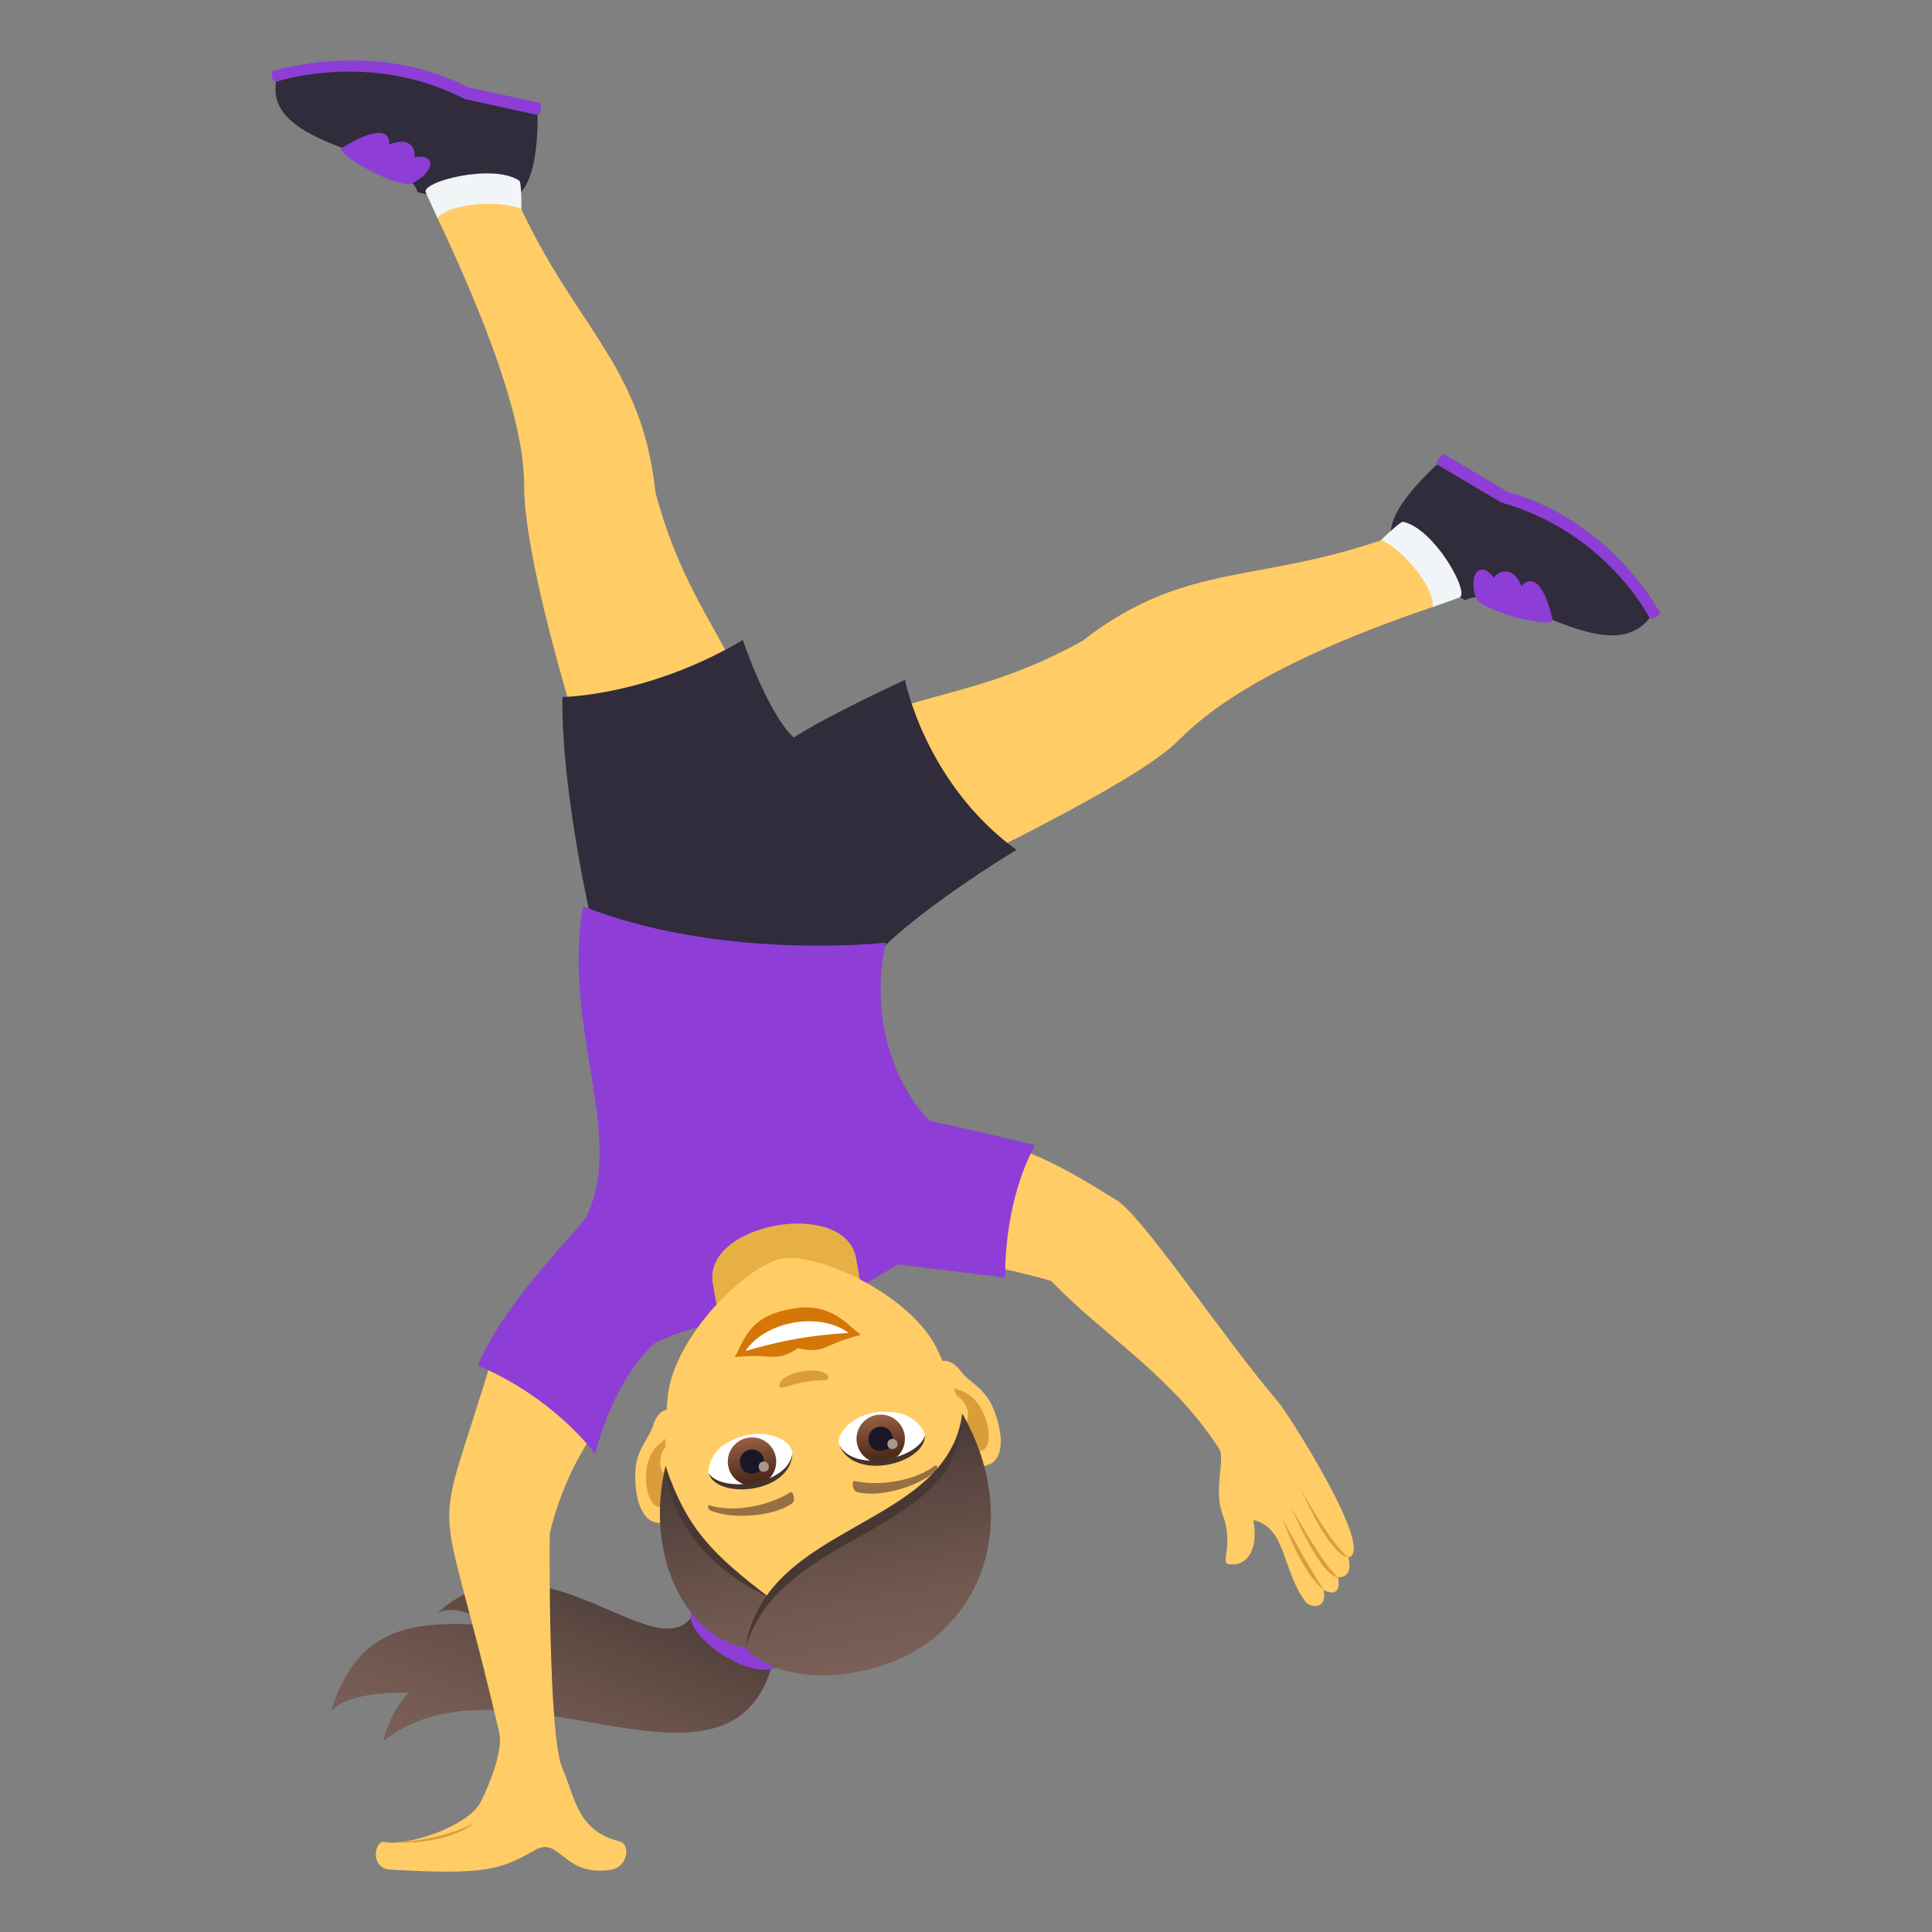 <?xml version="1.0" encoding="utf-8"?>
<!-- Generator: Adobe Illustrator 15.0.0, SVG Export Plug-In . SVG Version: 6.00 Build 0)  -->
<!DOCTYPE svg PUBLIC "-//W3C//DTD SVG 1.1//EN" "http://www.w3.org/Graphics/SVG/1.1/DTD/svg11.dtd">
<svg version="1.1" id="Layer_1" xmlns:x="http://ns.adobe.com/Extensibility/1.0/" xmlns:i="http://ns.adobe.com/AdobeIllustrator/10.0/" xmlns:graph="http://ns.adobe.com/Graphs/1.0/"
	 xmlns="http://www.w3.org/2000/svg" xmlns:xlink="http://www.w3.org/1999/xlink" xmlns:a="http://ns.adobe.com/AdobeSVGViewerExtensions/3.0/"
	 x="0px" y="0px" width="64px" height="64px" viewBox="0 0 64 64" enable-background="new 0 0 64 64" xml:space="preserve">
<rect x="0" y="0" width="64" height="64" fill="#808080" stroke="none"/>
<linearGradient id="SVGID_1_" gradientUnits="userSpaceOnUse" x1="-1136.039" y1="-555.088" x2="-1128.547" y2="-555.088" gradientTransform="matrix(-0.45 1.055 -1.029 -0.39 -1061.502 1033.777)">
	<stop  offset="0" style="stop-color:#473834"/>
	<stop  offset="0.339" style="stop-color:#5E4A43"/>
	<stop  offset="0.736" style="stop-color:#735A51"/>
	<stop  offset="1" style="stop-color:#7A6056"/>
	<a:midPointStop  offset="0" style="stop-color:#473834"/>
	<a:midPointStop  offset="0.382" style="stop-color:#473834"/>
	<a:midPointStop  offset="1" style="stop-color:#7A6056"/>
</linearGradient>
<path fill="url(#SVGID_1_)" d="M13.53,56.068c-0.377,0.414-0.672,0.936-0.829,1.61c4.406-3.541,12.73,3.816,13.135-4.205
	l-2.896,0.05c-1.223,1.847-5.128-3.073-8.447-0.098c0.481-0.236,1.165,0.023,1.935,0.427c-2.623-0.186-4.583-0.073-5.469,2.859
	C11.282,56.246,12.321,56.06,13.53,56.068z"/>
<path fill="#8E3ED6" d="M26.086,54.881c0.425-0.869-1.523-2.351-2.961-1.664C21.945,53.777,25.387,56.314,26.086,54.881z"/>
<path fill="#8E3ED6" d="M9.007,2.367c0,0,3.346-1.106,6.492,0.521l2.417,0.528C17.954,3.757,17.81,3.81,17.81,3.81
	s-2.242,0.783-8.667-1.099C9.142,2.711,8.962,2.667,9.007,2.367z"/>
<path fill="#302C3B" d="M13.837,6.368c-0.451-1.403-5.046-1.44-4.695-3.657c0,0,3.105-1.06,6.25,0.569L17.81,3.81
	C17.81,7.546,16.345,6.979,13.837,6.368z"/>
<path fill="#8E3ED6" d="M11.33,4.9c0.996-0.624,1.605-0.664,1.558-0.106c0.645-0.284,0.902,0.092,0.838,0.418
	c0.661-0.14,0.773,0.415-0.061,0.855C13.19,6.294,11.06,5.067,11.33,4.9z"/>
<path fill="#FFCC66" d="M16.968,6.258c1.936,4.517,4.287,5.677,4.748,10.071c1.062,3.891,2.57,4.813,3.722,8.504
	c-0.287,1.633-3.199,2.562-5.367,2.294c-2.203-6.547-2.703-9.775-2.707-10.951c-0.002-0.887-0.07-3.036-2.869-8.947
	C14.267,6.746,16.864,6.014,16.968,6.258z"/>
<path fill="#F2F5F7" d="M17.2,5.983c0.084,0.056,0.072,0.942,0.072,0.942c-0.674-0.319-2.451-0.184-2.777,0.303
	c-0.127-0.281-0.262-0.562-0.391-0.854C13.949,6.023,16.312,5.399,17.2,5.983z"/>
<path fill="#8E3ED6" d="M55,20.319c0,0-1.57-3.046-5.047-4.022l-2.133-1.262c-0.281,0.215-0.219,0.35-0.219,0.35
	s1.023,2.071,7.045,5.087C54.646,20.472,54.809,20.563,55,20.319z"/>
<path fill="#302C3B" d="M48.535,19.881c1.375-0.686,4.699,2.395,6.111,0.591c0,0-1.434-2.85-4.912-3.824l-2.133-1.263
	C44.799,18.028,46.275,18.617,48.535,19.881z"/>
<path fill="#8E3ED6" d="M51.436,20.54c-0.248-1.114-0.654-1.556-1.039-1.129c-0.25-0.638-0.717-0.546-0.916-0.271
	c-0.367-0.545-0.865-0.23-0.598,0.646C49.055,20.267,51.504,20.841,51.436,20.54z"/>
<path fill="#FFCC66" d="M46.445,17.646c-4.635,1.767-7.068,0.843-10.591,3.587c-3.573,1.96-5.331,1.556-8.822,3.31
	c-0.99,1.353,0.346,4.104,2.044,5.481c6.301-2.995,8.996-4.573,9.855-5.395c0.648-0.619,2.268-2.398,8.52-4.518
	C47.961,19.938,46.697,17.549,46.445,17.646z"/>
<path fill="#F2F5F7" d="M46.484,17.286c-0.098-0.022-0.736,0.606-0.736,0.606c0.701,0.264,1.83,1.643,1.703,2.219
	c0.293-0.105,0.59-0.204,0.893-0.316C48.709,19.661,47.529,17.52,46.484,17.286z"/>
<path fill="#302C3B" d="M18.628,23.088c0,0,2.818-0.016,5.978-1.886c0,0,0.826,2.442,1.689,3.23c1.131-0.739,3.684-1.91,3.684-1.91
	s0.66,3.419,3.692,5.632c0,0-4.27,2.554-5.323,4.294c0,0-4.188,1.582-8.611-1.292C19.737,31.156,18.597,26.489,18.628,23.088z"/>
<path fill="#FFCC66" d="M32.022,41.766c1.108,0.233,2.118,0.466,2.799,0.665c1.708,1.796,3.995,3.117,5.569,5.57
	c0.207,0.323-0.197,1.339,0.105,2.148c0.383,1.023-0.07,1.616,0.191,1.662c0.587,0.103,1.02-0.42,0.834-1.46
	c1.104,0.274,0.936,1.633,1.715,2.694c0.18,0.244,0.75,0.264,0.611-0.375c0,0,0.611,0.359,0.484-0.421
	c0.545,0,0.333-0.656,0.333-0.656c0.933-0.191-1.993-4.764-2.31-5.138c-1.85-2.171-4.563-6.263-5.398-6.721
	c-0.352-0.193-1.843-1.219-3.282-1.699C33.147,39.29,32.598,40.533,32.022,41.766z"/>
<path fill="#DB9D3A" d="M43.848,52.671c-0.611-0.952-1.344-2.314-1.344-2.314S43.082,52.058,43.848,52.671z"/>
<path fill="#DB9D3A" d="M44.332,52.25c-0.484-0.359-1.563-2.326-1.563-2.326S43.754,52.25,44.332,52.25z"/>
<path fill="#DB9D3A" d="M44.665,51.594c-0.634-0.507-1.567-2.255-1.567-2.255S44.035,51.515,44.665,51.594z"/>
<path fill="#FFCC66" d="M12.733,61.018c-0.33-0.068-0.484,0.876,0.185,0.915c3.112,0.177,3.643,0.021,4.804-0.646
	c0.844-0.483,0.915,0.915,2.54,0.646c0.533-0.089,0.642-0.841,0.261-0.935c-1.417-0.355-1.465-1.457-1.894-2.423
	c-0.479-1.081-0.419-7.758-0.419-7.758s0.367-1.845,1.553-3.473l-3.402-2.557c-2.09,6.987-1.904,3.686,0.176,12.602
	c0.134,0.573-0.296,1.661-0.603,2.285C15.527,60.502,13.483,61.173,12.733,61.018z"/>
<path fill="#8E3ED6" d="M15.821,45.241c0,0,2.189,0.788,3.898,2.913c0,0,0.564-2.444,2.004-3.685
	c3.203-1.468,3.317,0.371,8.017-2.583l3.562,0.436c0,0-0.1-2.37,0.984-4.39c0,0-2.239-0.539-3.444-0.793
	c-0.176-0.037-2.273-2.319-1.502-5.913c0,0-5.416,0.615-10.025-1.203c-0.711,4.033,1.447,7.67,0.088,10.313
	C18.952,40.994,16.794,43.017,15.821,45.241z"/>
<path fill="#DB9D3A" d="M12.907,61.036c2.076,0.085,2.823-0.665,2.823-0.665S14.749,60.986,12.907,61.036z"/>
<path fill="#E6B045" d="M28.36,41.686c-0.354-2.012-5.102-1.176-4.747,0.836c0.121,0.687,0.392,2.227,0.392,2.227l4.748-0.836
	C28.753,43.912,28.481,42.372,28.36,41.686z"/>
<path id="Path_474_" fill="#FFCC66" d="M32.494,48.574c-0.823,0.046-1.881-2.551-1.5-3.353c0.053-0.11,0.441-0.343,0.859,0.232
	c0.231,0.317,0.774,0.52,1.054,1.21C33.265,47.551,33.312,48.53,32.494,48.574z"/>
<path id="Path_473_" fill="#FFCC66" d="M22.087,50.41c0.789-0.239,0.895-3.041,0.263-3.663c-0.089-0.087-0.532-0.172-0.729,0.512
	c-0.109,0.378-0.55,0.754-0.576,1.497C21.012,49.712,21.303,50.649,22.087,50.41z"/>
<path id="Path_472_" fill="#DB9D3A" d="M32.38,48.063c-0.222-0.03-0.508-0.311-0.726-0.819c0.763,0.028,0.363-1.164-0.28-1.075
	c-0.016-0.125-0.029-0.251-0.038-0.387c0.386,0.392,0.667,0.156,1.094,0.768C32.815,47.099,32.93,48.132,32.38,48.063z"/>
<path id="Path_471_" fill="#DB9D3A" d="M22.42,48.873c-0.031,0.552-0.203,0.913-0.402,1.016c-0.491,0.255-0.738-0.757-0.564-1.404
	c0.192-0.72,0.536-0.596,0.766-1.096c0.038,0.13,0.069,0.256,0.096,0.379C21.688,47.909,21.72,49.148,22.42,48.873z"/>
<path fill="#FFCC66" d="M28.204,54.678c3.49-0.615,4.67-3.753,3.816-7.371c-0.173-0.728-0.564-1.752-0.977-2.615
	c-0.856-1.795-3.954-3.209-5.129-3.002c-1.176,0.208-3.603,2.597-3.794,4.574c-0.092,0.954-0.109,2.05-0.023,2.792
	C22.532,52.747,24.713,55.294,28.204,54.678z"/>
<path fill="#D47706" d="M26.437,44.657c0.882,0.216,0.828-0.13,2.075-0.438c-0.568-0.453-1.039-1.084-2.303-0.861
	c-1.451,0.256-1.558,1.084-1.872,1.598C25.616,44.816,25.682,45.163,26.437,44.657z"/>
<path fill="#FFFFFF" d="M28.109,44.152c-0.976-0.712-2.751-0.388-3.417,0.602C25.938,44.393,26.815,44.239,28.109,44.152z"/>
<path fill="#966F42" d="M23.564,50.051c0.838,0.318,2.208,0.134,2.692-0.269c0.103-0.083,0.015-0.404-0.077-0.346
	c-0.711,0.454-1.878,0.677-2.664,0.435C23.411,49.84,23.437,50.006,23.564,50.051z"/>
<path fill="#966F42" d="M30.982,48.742c-0.679,0.587-2.029,0.882-2.622,0.669c-0.125-0.042-0.152-0.373-0.046-0.351
	c0.824,0.185,1.995-0.008,2.651-0.504C31.054,48.492,31.084,48.657,30.982,48.742z"/>
<path fill="#DB9D3A" d="M25.857,45.957c0.093,0.043,0.273-0.082,0.78-0.171c0.506-0.089,0.717-0.033,0.79-0.105
	c0.087-0.088-0.127-0.378-0.853-0.251C25.848,45.559,25.745,45.902,25.857,45.957z"/>
<path id="Path_470_" fill="#FFFFFF" d="M27.807,47.889c-0.07-0.227,0.039-0.527,0.436-0.809c0.253-0.18,0.799-0.436,1.61-0.25
	c0.363,0.085,0.77,0.469,0.784,0.72C30.364,48.393,28.373,48.86,27.807,47.889z"/>
<linearGradient id="Oval_1_" gradientUnits="userSpaceOnUse" x1="-679.462" y1="470.56" x2="-679.462" y2="470.804" gradientTransform="matrix(-6.47 1.141 1.141 6.47 -4904.146 -2222.593)">
	<stop  offset="0" style="stop-color:#A6694A"/>
	<stop  offset="1" style="stop-color:#4F2A1E"/>
	<a:midPointStop  offset="0" style="stop-color:#A6694A"/>
	<a:midPointStop  offset="0.5" style="stop-color:#A6694A"/>
	<a:midPointStop  offset="1" style="stop-color:#4F2A1E"/>
</linearGradient>
<circle id="Oval_42_" fill="url(#Oval_1_)" cx="29.175" cy="47.663" r="0.802"/>
<path id="Path_469_" fill="#1A1626" d="M29.572,47.609c-0.096-0.546-0.887-0.408-0.79,0.14
	C28.871,48.255,29.661,48.115,29.572,47.609z"/>
<path id="Path_468_" fill="#AB968C" d="M29.731,47.81c-0.041-0.229-0.372-0.171-0.332,0.059
	C29.438,48.08,29.769,48.022,29.731,47.81z"/>
<path id="Path_467_" fill="#45332C" d="M27.798,47.859c0.502,0.975,2.663,0.437,2.838-0.31
	C30.683,48.458,28.302,49.117,27.798,47.859z"/>
<path id="Path_466_" fill="#FFFFFF" d="M26.254,48.163c-0.011-0.236-0.216-0.482-0.686-0.612c-0.299-0.082-0.9-0.135-1.598,0.316
	c-0.313,0.203-0.563,0.705-0.49,0.943C24.024,49.51,26.055,49.268,26.254,48.163z"/>
<linearGradient id="Oval_2_" gradientUnits="userSpaceOnUse" x1="-681.501" y1="470.559" x2="-681.501" y2="470.803" gradientTransform="matrix(-6.47 1.141 1.141 6.47 -4921.607 -2219.51)">
	<stop  offset="0" style="stop-color:#A6694A"/>
	<stop  offset="1" style="stop-color:#4F2A1E"/>
	<a:midPointStop  offset="0" style="stop-color:#A6694A"/>
	<a:midPointStop  offset="0.5" style="stop-color:#A6694A"/>
	<a:midPointStop  offset="1" style="stop-color:#4F2A1E"/>
</linearGradient>
<circle id="Oval_41_" fill="url(#Oval_2_)" cx="24.911" cy="48.416" r="0.802"/>
<path id="Path_465_" fill="#1A1626" d="M25.308,48.361c-0.097-0.546-0.886-0.408-0.79,0.14
	C24.607,49.009,25.396,48.867,25.308,48.361z"/>
<path id="Path_464_" fill="#AB968C" d="M25.467,48.562c-0.041-0.231-0.372-0.173-0.332,0.059
	C25.174,48.832,25.504,48.774,25.467,48.562z"/>
<path id="Path_463_" fill="#45332C" d="M26.252,48.132c-0.138,1.087-2.35,1.325-2.772,0.679
	C23.747,49.68,26.21,49.486,26.252,48.132z"/>
<linearGradient id="SVGID_2_" gradientUnits="userSpaceOnUse" x1="68.642" y1="76.733" x2="68.642" y2="68.908" gradientTransform="matrix(0.985 -0.174 -0.174 -0.985 -27.372 135.189)">
	<stop  offset="0" style="stop-color:#473834"/>
	<stop  offset="0.272" style="stop-color:#594640"/>
	<stop  offset="0.723" style="stop-color:#715950"/>
	<stop  offset="1" style="stop-color:#7A6056"/>
	<a:midPointStop  offset="0" style="stop-color:#473834"/>
	<a:midPointStop  offset="0.4" style="stop-color:#473834"/>
	<a:midPointStop  offset="1" style="stop-color:#7A6056"/>
</linearGradient>
<path fill="url(#SVGID_2_)" d="M28.319,55.401c-2.104,0.371-3.326-0.404-3.62-0.823c-1.827-0.3-3.387-2.85-2.654-6.016
	c0.688,2.252,1.179,2.867,3.44,4.357c2.176-2.474,6.138-2.76,6.391-6.091C33.996,50.529,32.453,54.672,28.319,55.401z"/>
<path fill="#473834" d="M25.485,52.92c-1.923-0.905-3.242-2.396-3.44-4.357C22.76,50.666,23.625,51.502,25.485,52.92z"/>
<path fill="#473834" d="M24.699,54.578c1.165-3.931,7.194-3.681,7.177-7.749C31.364,50.66,25.356,50.402,24.699,54.578z"/>
</svg>
